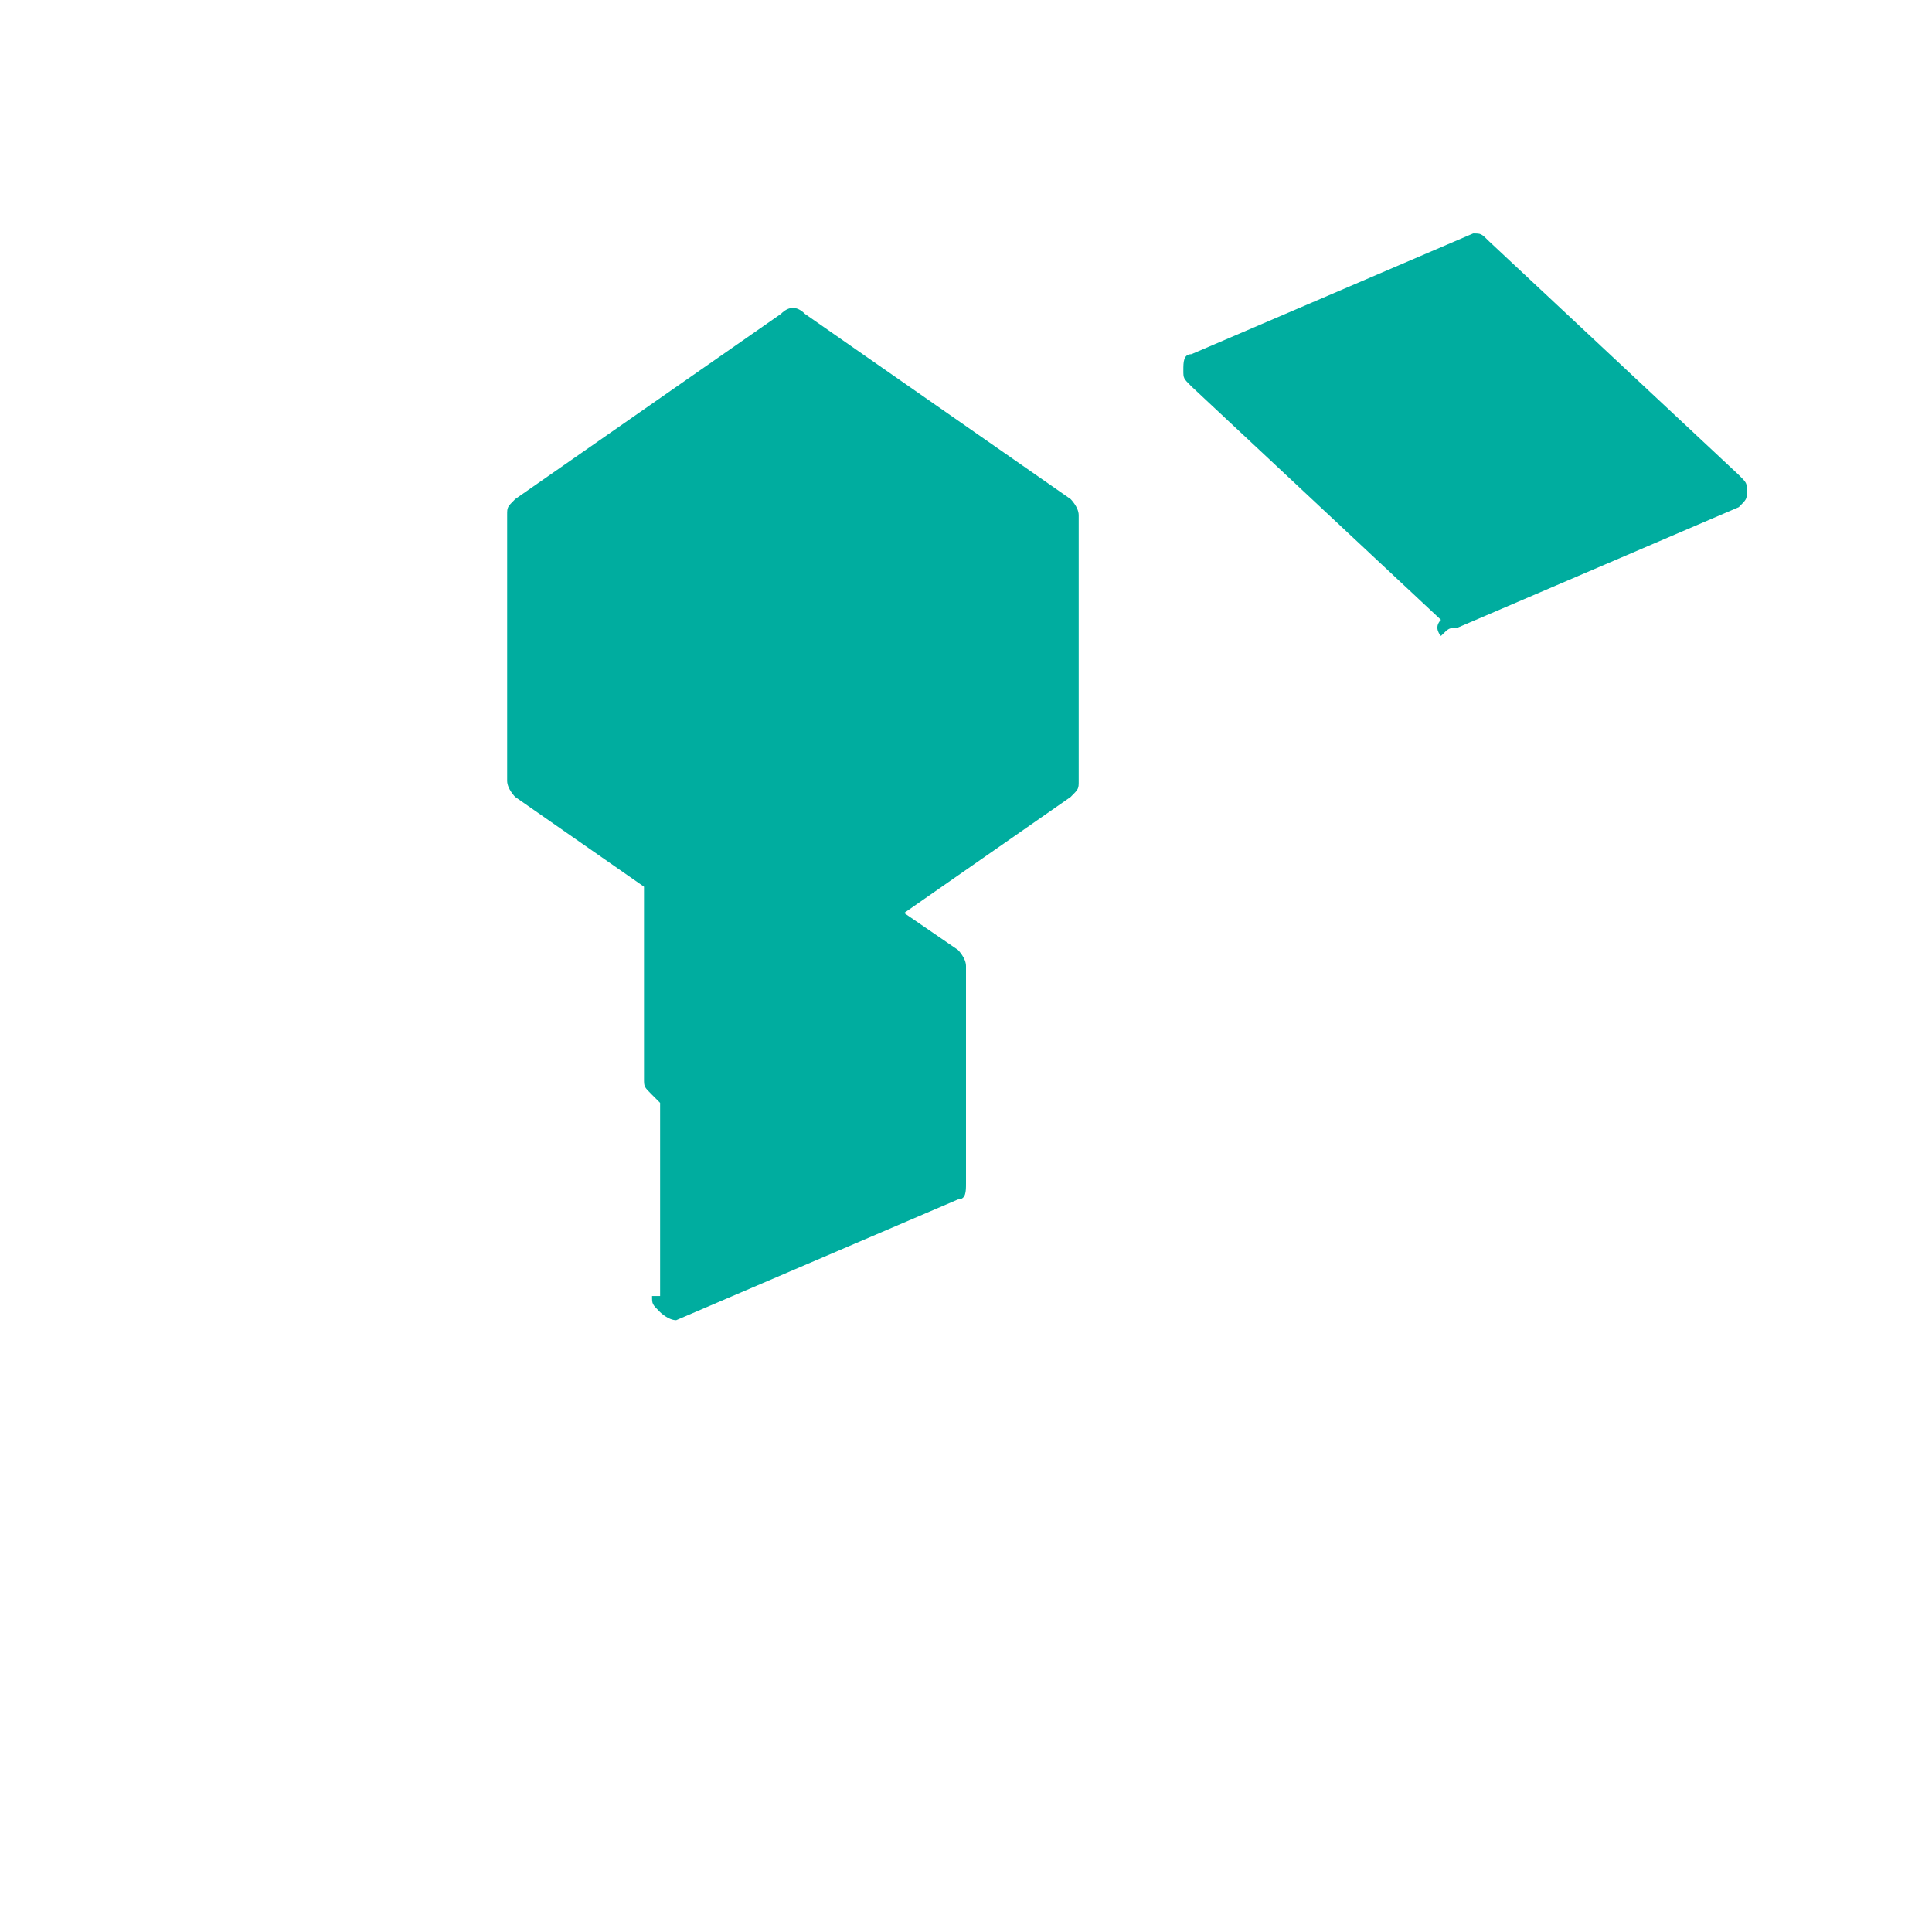 <svg xmlns="http://www.w3.org/2000/svg" width="24" height="24" viewBox="0 0 24 24">
  <path d="M17.9,7.9c0.1-0.1,0.1-0.1,0.2-0.1l3.5-1.5c0.1-0.1,0.1-0.1,0.1-0.2s0-0.1-0.1-0.2L18.5,3c-0.1-0.1-0.1-0.1-0.2-0.1
  l-3.5,1.5c-0.1,0-0.1,0.1-0.1,0.2c0,0.1,0,0.1,0.1,0.2l3.1,2.9C17.8,7.8,17.9,7.9,17.9,7.9z M13.3,9.9c0.1-0.1,0.1-0.1,0.1-0.2V6.4
  c0-0.1-0.1-0.2-0.1-0.2L10,3.9C9.9,3.8,9.8,3.8,9.7,3.9L6.4,6.2c-0.1,0.1-0.1,0.1-0.1,0.2v3.3c0,0.1,0.1,0.2,0.1,0.2l3.3,2.3
  c0.1,0.1,0.2,0.1,0.3,0L13.3,9.9z M8.1,16.1c0,0.1,0,0.1,0.1,0.2c0,0,0.1,0.1,0.2,0.1l3.5-1.5c0.1,0,0.1-0.1,0.1-0.2V12
  c0-0.1-0.1-0.2-0.1-0.2l-3.5-2.4c0-0.1-0.1-0.1-0.2,0S8,9.5,8,9.6v3.8c0,0.1,0,0.1,0.1,0.2l0.1,0.1V16.1z" fill="#00AD9F"/>
</svg> 